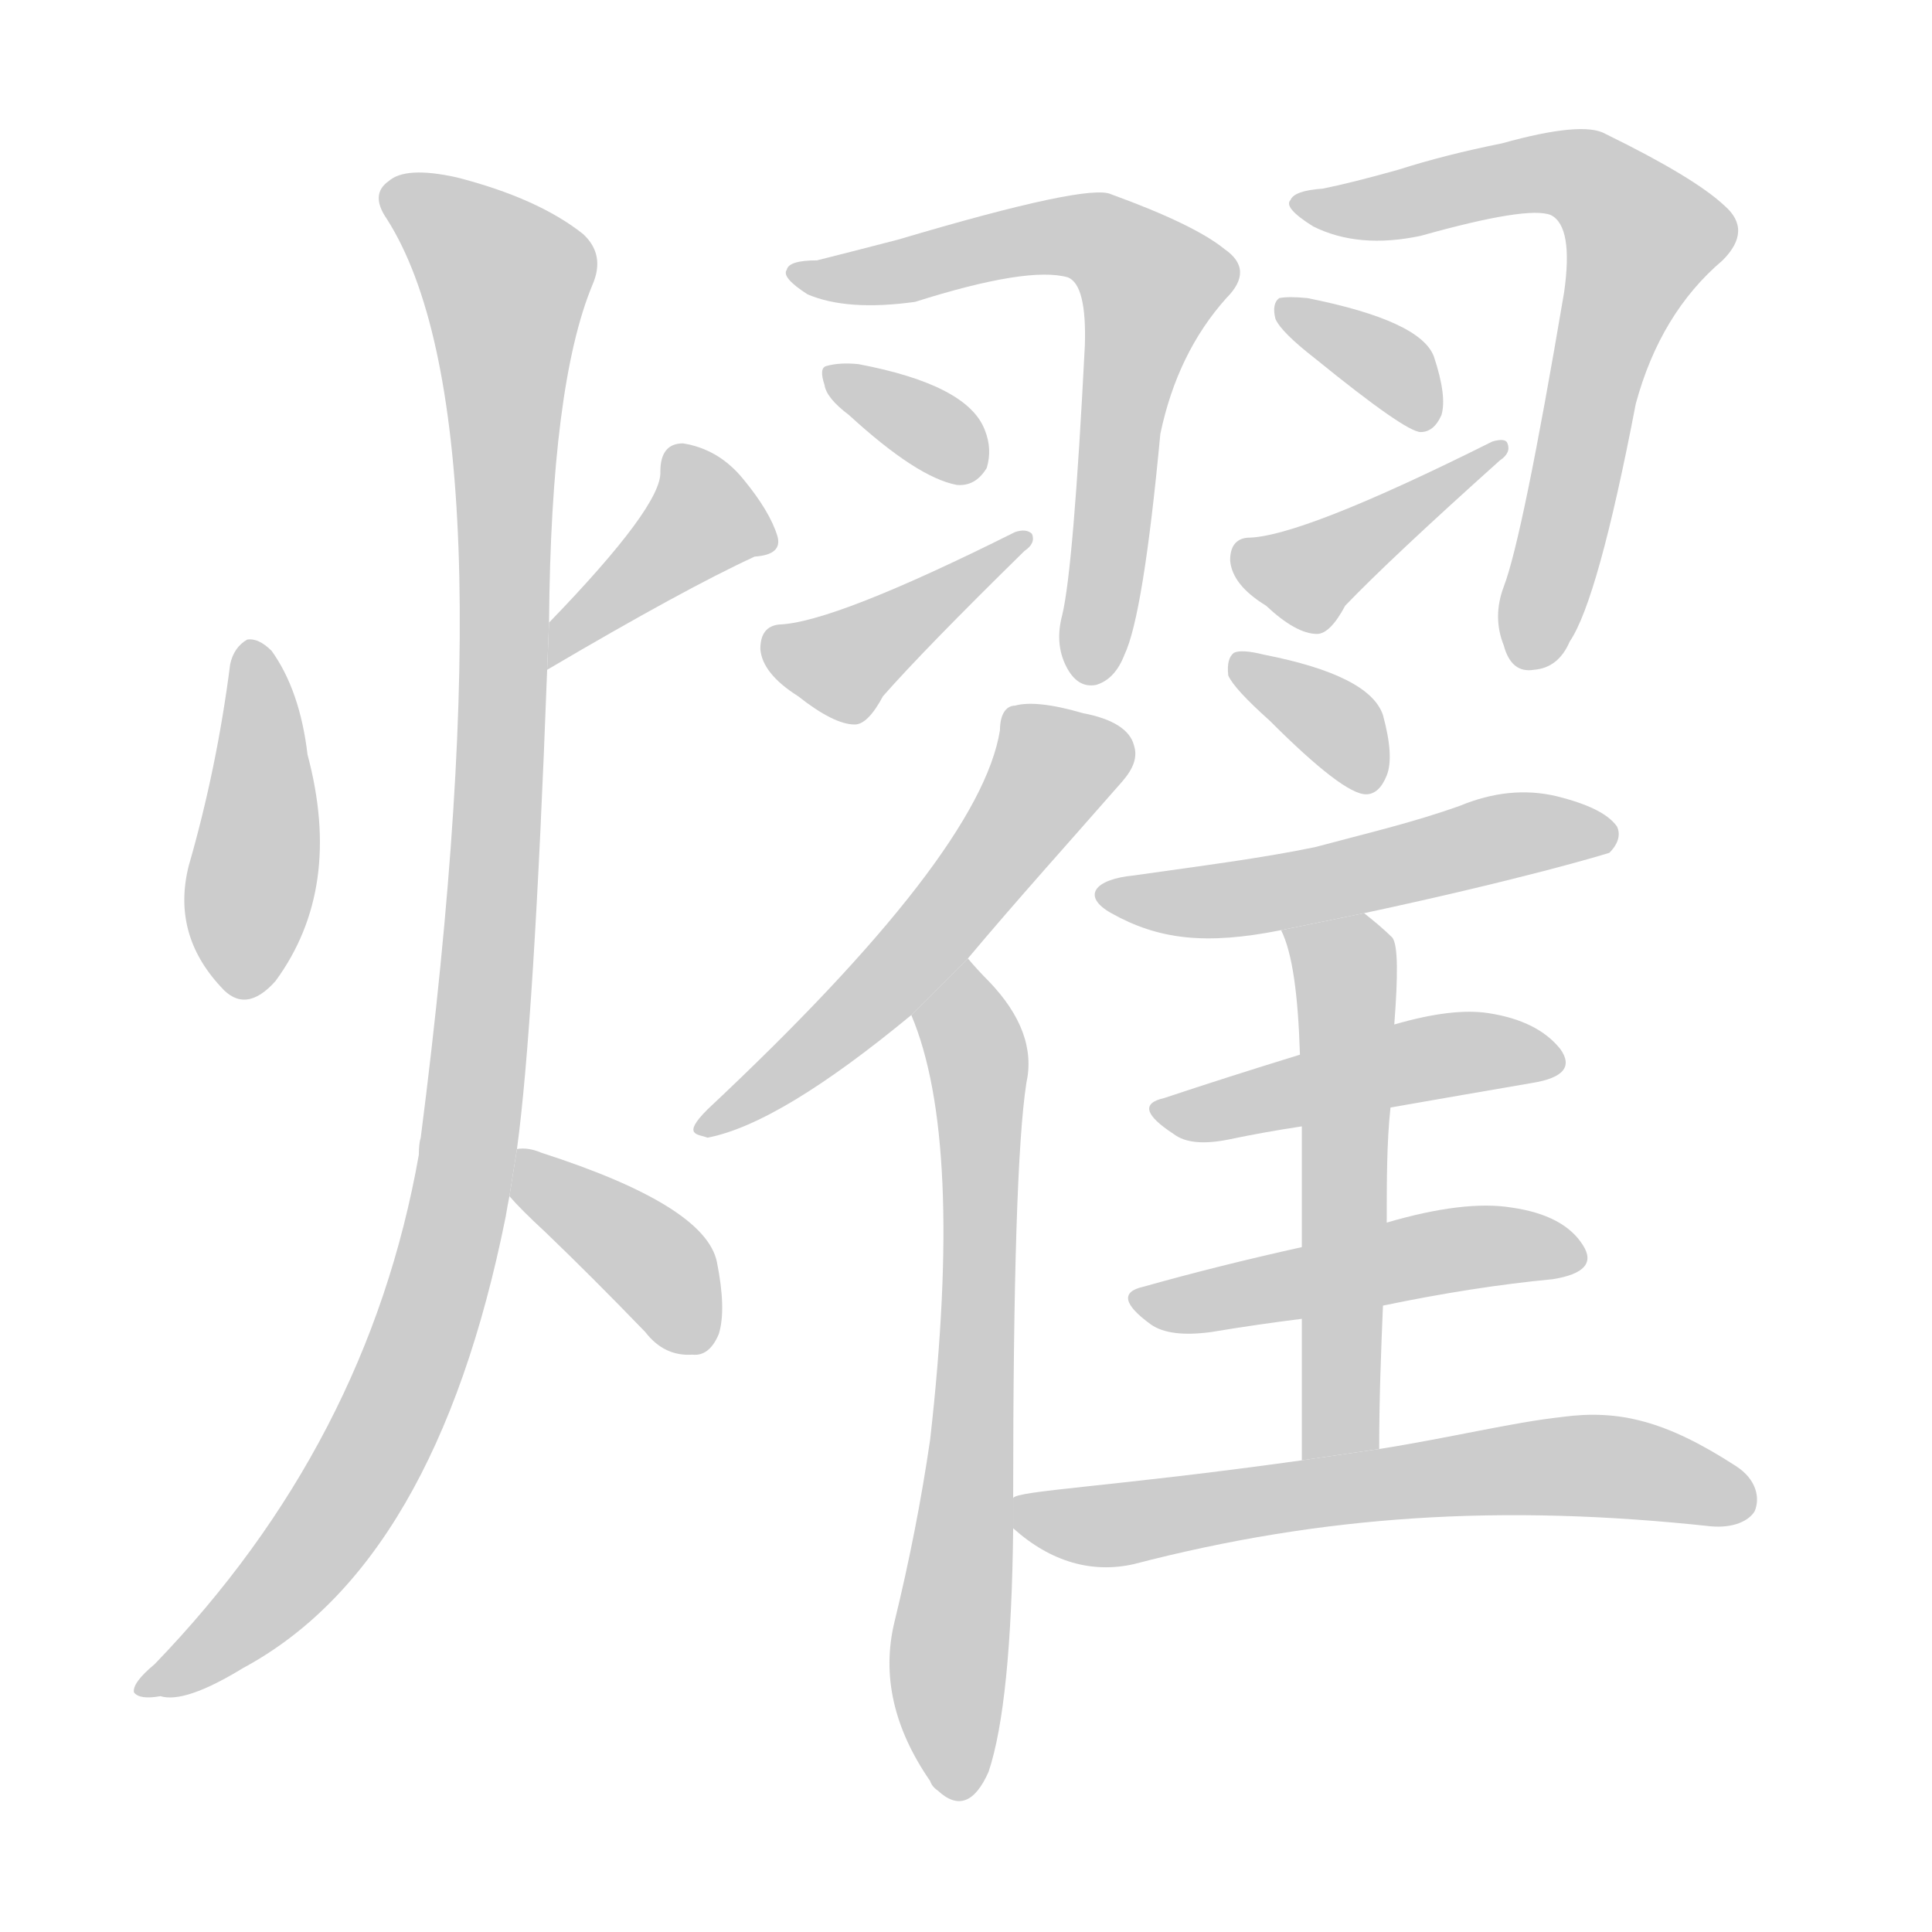 <!--
AnimCJK 2016-2017 Copyright Francois Mizessyn, http://gooo.free.fr/animCJK/
Derived from:
    MakeMeAHanzi project - https://github.com/skishore/makemeahanzi
    Arphic PL KaitiM GB - https://apps.ubuntu.com/cat/applications/precise/fonts-arphic-gkai00mp/
    Arphic PL UKai - https://apps.ubuntu.com/cat/applications/fonts-arphic-ukai/
You can redistribute and/or modify this file under the terms of the Arphic Public License
as published by Arphic Technology Co., Ltd.
You should have received a copy of this license (the directory "APL") along with this file;
if not, see http://ftp.gnu.org/non-gnu/chinese-fonts-truetype/LICENSE.
-->
<svg id="z29183" class="acjk" version="1.1" viewBox="0 0 1024 1024" xmlns="http://www.w3.org/2000/svg" xmlns:xlink="http://www.w3.org/1999/xlink">
<style>
<![CDATA[
@keyframes z29183k {
	from {
		stroke:#c00;
		stroke-dashoffset:3000;
	}
	75% {
		stroke:#c00;
		stroke-dashoffset:0;
	}
	to {
		stroke:#000;
	}
}
#z29183 path[clip-path] {
	animation:z29183k 1s linear both;
	stroke-dasharray:3000;
	stroke-width:128;
	stroke-linecap:round;
	fill:none;
}
#z29183 path[clip-path="url(#z29183c1)"] {animation-delay:1s;}
#z29183 path[clip-path="url(#z29183c2)"] {animation-delay:2s;}
#z29183 path[clip-path="url(#z29183c3)"] {animation-delay:3s;}
#z29183 path[clip-path="url(#z29183c4)"] {animation-delay:4s;}
#z29183 path[clip-path="url(#z29183c5)"] {animation-delay:5s;}
#z29183 path[clip-path="url(#z29183c6)"] {animation-delay:6s;}
#z29183 path[clip-path="url(#z29183c7)"] {animation-delay:7s;}
#z29183 path[clip-path="url(#z29183c8)"] {animation-delay:8s;}
#z29183 path[clip-path="url(#z29183c9)"] {animation-delay:9s;}
#z29183 path[clip-path="url(#z29183c10)"] {animation-delay:10s;}
#z29183 path[clip-path="url(#z29183c11)"] {animation-delay:11s;}
#z29183 path[clip-path="url(#z29183c12)"] {animation-delay:12s;}
#z29183 path[clip-path="url(#z29183c13)"] {animation-delay:13s;}
#z29183 path[clip-path="url(#z29183c14)"] {animation-delay:14s;}
#z29183 path[clip-path="url(#z29183c15)"] {animation-delay:15s;}
#z29183 path[clip-path="url(#z29183c16)"] {animation-delay:16s;}
#z29183 path[clip-path="url(#z29183c17)"] {animation-delay:17s;}
#z29183 path[clip-path="url(#z29183c18)"] {animation-delay:18s;}
#z29183 path {fill:#ccc;}
]]>
</style>
<path id="z29183d1" d="M122 352Q115 407 100 459Q91 495 117 523Q130 538 146 520Q182 471 163 400Q159 366 144 345Q137 338 131 339Q124 343 122 352 Z"/>
<path id="z29183d2" d="M290 355Q363 312 400 295Q415 294 412 284Q408 271 394 254Q381 238 362 235Q350 235 350 250Q351 268 291 330L290 355 Z"/>
<path id="z29183d3" d="M274 609Q283 543 290 355L291 330Q292 204 314 151Q321 135 309 124Q285 105 242 94Q215 88 206 96Q196 103 205 116Q272 221 223 603Q222 606 222 612Q195 765 82 882Q70 892 71 897Q74 901 85 899Q98 903 129 884Q231 829 268 645Q269 639 270 634L274 609 Z"/>
<path id="z29183d4" d="M270 634Q276 641 289 653Q314 677 342 706Q352 719 367 718Q376 719 381 707Q385 694 380 669Q374 639 287 611Q280 608 274 609L270 634 Z"/>
<path id="z29183d5" d="M433 138Q418 138 417 143Q414 147 428 156Q449 165 485 160Q545 141 566 147Q576 151 575 183Q569 301 563 326Q559 341 565 353Q571 365 581 363Q591 360 596 347Q606 326 615 230Q624 187 650 158Q665 143 649 132Q633 119 589 103Q577 97 476 127Q449 134 433 138 Z"/>
<path id="z29183d6" d="M450 220Q486 253 507 257Q517 258 523 248Q526 238 522 228Q513 204 455 193Q445 192 438 194Q434 195 437 204Q438 211 450 220 Z"/>
<path id="z29183d7" d="M413 331Q403 332 403 344Q404 357 423 369Q442 384 453 384Q460 384 468 369Q490 344 543 292Q549 288 547 283Q544 280 538 282Q442 330 413 331 Z"/>
<path id="z29183d8" d="M701 100Q686 101 684 106Q680 110 696 120Q720 132 753 125Q810 109 822 114Q834 120 829 155Q807 285 797 311Q791 327 797 342Q801 357 813 355Q826 354 832 340Q847 318 867 214Q880 166 913 138Q929 122 914 109Q898 94 851 71Q839 64 796 76Q766 82 741 90Q716 97 701 100 Z"/>
<path id="z29183d9" d="M697 190Q745 229 753 229Q760 229 764 220Q767 210 760 189Q753 170 693 158Q683 157 678 158Q674 161 676 169Q679 176 697 190 Z"/>
<path id="z29183d10" d="M661 285Q652 286 652 297Q653 310 671 321Q687 336 698 336Q705 336 713 321Q737 296 795 244Q801 240 799 235Q798 232 791 234Q689 285 661 285 Z"/>
<path id="z29183d11" d="M513 508C539 477 567 446 595 414C601 407 603 401 601 395C599 387 590 381 574 378C557 373 545 372 538 374C533 374 530 379 530 387C523 431 471 498 375 588C361 602 370 601 375 603C401 598 437 576 483 538 Z"/>
<path id="z29183d12" d="M537 794Q537 619 544 574Q550 547 524 520Q518 514 513 508L483 538Q511 604 493 763Q486 811 474 860Q464 902 493 944Q494 947 497 949Q513 964 524 939Q536 903 537 810L537 794 Z"/>
<path id="z29183d13" d="M673 382Q712 421 724 421Q731 421 735 411Q739 401 733 379Q726 358 670 347Q658 344 654 346Q650 349 651 358Q654 365 673 382 Z"/>
<path id="z29183d14" d="M723 484C807 466 850 453 853 452C858 447 859 442 857 438C852 431 841 426 825 422C808 418 791 420 774 427C749 436 723 442 697 449C668 455 636 459 601 464C580 466 573 475 589 484C614 498 639 501 679 493 Z"/>
<path id="z29183d15" d="M731 768C731 741 732 716 733 692L735 648C735 626 735 605 737 587L739 543C741 517 741 501 738 497C733 492 728 488 723 484L679 493C685 505 688 527 689 559L690 597L690 661L690 699L690 774 Z"/>
<path id="z29183d16" d="M737 587Q777 580 812 574Q837 570 827 556Q815 541 789 537Q770 534 739 543L689 559Q650 571 617 582Q599 586 622 601Q631 608 651 604Q670 600 690 597L737 587 Z"/>
<path id="z29183d17" d="M733 692Q781 682 823 678Q848 674 839 660Q829 644 801 640Q776 636 735 648L690 661Q645 671 606 682Q588 686 610 702Q620 709 642 706Q666 702 690 699L733 692 Z"/>
<path id="z29183d18" d="M690 774C590 788 539 790 537 794L537 810C557 828 579 834 601 829C701 803 796 797 907 809C919 810 927 806 930 801C933 794 931 784 920 777C883 753 858 747 828 751C801 754 769 762 731 768 Z"/>
<defs>
	<clipPath id="z29183c1"><use xlink:href="#z29183d1"/></clipPath>
	<clipPath id="z29183c2"><use xlink:href="#z29183d2"/></clipPath>
	<clipPath id="z29183c3"><use xlink:href="#z29183d3"/></clipPath>
	<clipPath id="z29183c4"><use xlink:href="#z29183d4"/></clipPath>
	<clipPath id="z29183c5"><use xlink:href="#z29183d5"/></clipPath>
	<clipPath id="z29183c6"><use xlink:href="#z29183d6"/></clipPath>
	<clipPath id="z29183c7"><use xlink:href="#z29183d7"/></clipPath>
	<clipPath id="z29183c8"><use xlink:href="#z29183d8"/></clipPath>
	<clipPath id="z29183c9"><use xlink:href="#z29183d9"/></clipPath>
	<clipPath id="z29183c10"><use xlink:href="#z29183d10"/></clipPath>
	<clipPath id="z29183c11"><use xlink:href="#z29183d11"/></clipPath>
	<clipPath id="z29183c12"><use xlink:href="#z29183d12"/></clipPath>
	<clipPath id="z29183c13"><use xlink:href="#z29183d13"/></clipPath>
	<clipPath id="z29183c14"><use xlink:href="#z29183d14"/></clipPath>
	<clipPath id="z29183c15"><use xlink:href="#z29183d15"/></clipPath>
	<clipPath id="z29183c16"><use xlink:href="#z29183d16"/></clipPath>
	<clipPath id="z29183c17"><use xlink:href="#z29183d17"/></clipPath>
	<clipPath id="z29183c18"><use xlink:href="#z29183d18"/></clipPath>
</defs>
<path pathLength="2999" clip-path="url(#z29183c1)" d="M131 346L129 525"/>
<path pathLength="2999" clip-path="url(#z29183c2)" d="M405 286L360 275L294 346"/>
<path pathLength="2999" clip-path="url(#z29183c3)" d="M208 101L270 151L248 610L179 802L77 893"/>
<path pathLength="2999" clip-path="url(#z29183c4)" d="M280 619L370 711"/>
<path pathLength="2999" clip-path="url(#z29183c5)" d="M425 144L567 124L614 153L576 359"/>
<path pathLength="2999" clip-path="url(#z29183c6)" d="M446 202L518 248"/>
<path pathLength="2999" clip-path="url(#z29183c7)" d="M407 341L453 351L539 288"/>
<path pathLength="2999" clip-path="url(#z29183c8)" d="M690 108L827 91L873 120L811 349"/>
<path pathLength="2999" clip-path="url(#z29183c9)" d="M683 163L754 222"/>
<path pathLength="2999" clip-path="url(#z29183c10)" d="M658 296L701 304L790 239"/>
<path pathLength="2999" clip-path="url(#z29183c11)" d="M594 394L554 406L473 519L382 597"/>
<path pathLength="2999" clip-path="url(#z29183c12)" d="M504 521L520 632L502 948"/>
<path pathLength="2999" clip-path="url(#z29183c13)" d="M657 354L728 412"/>
<path pathLength="2999" clip-path="url(#z29183c14)" d="M591 473L853 441"/>
<path pathLength="2999" clip-path="url(#z29183c15)" d="M686 497L714 523L701 772"/>
<path pathLength="2999" clip-path="url(#z29183c16)" d="M619 591L825 560"/>
<path pathLength="2999" clip-path="url(#z29183c17)" d="M608 690L836 667"/>
<path pathLength="2999" clip-path="url(#z29183c18)" d="M545 802L848 775L927 795"/>
</svg>